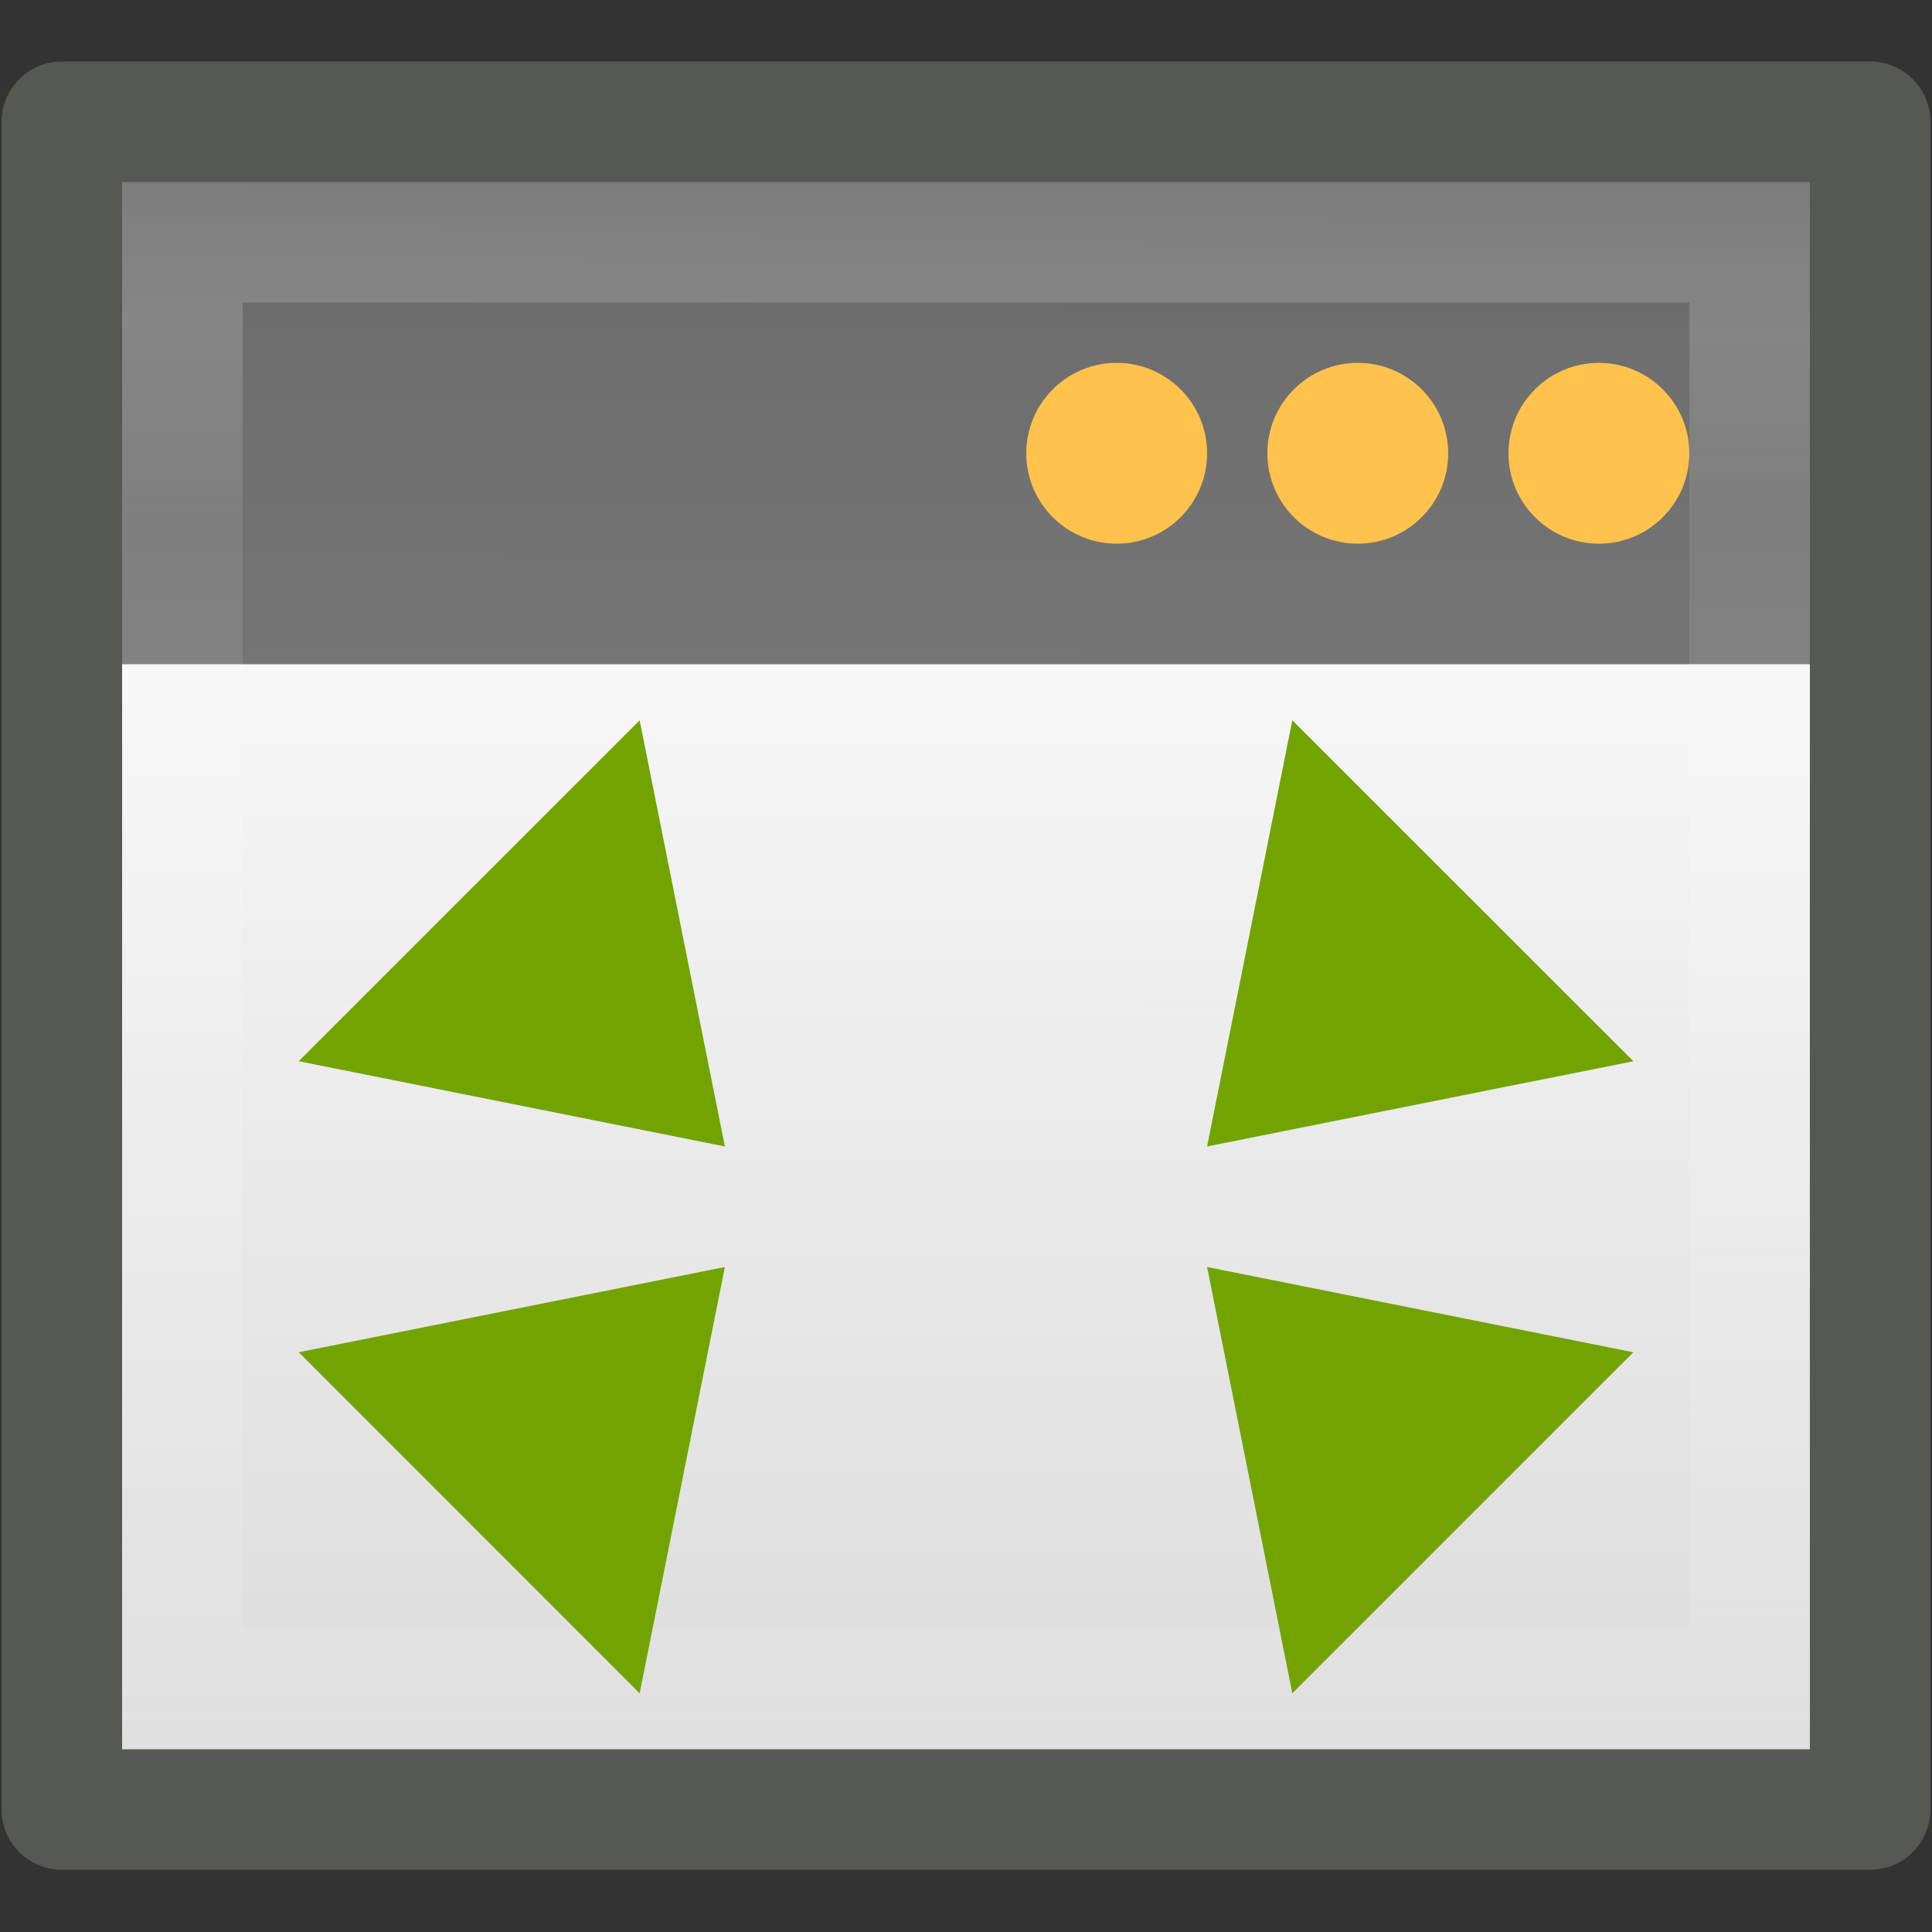 <?xml version="1.0" encoding="UTF-8" standalone="no"?>
<!-- Created with Inkscape (http://www.inkscape.org/) -->

<svg
   xmlns:dc="http://purl.org/dc/elements/1.1/"
   xmlns:cc="http://creativecommons.org/ns#"
   xmlns:rdf="http://www.w3.org/1999/02/22-rdf-syntax-ns#"
   xmlns:svg="http://www.w3.org/2000/svg"
   xmlns="http://www.w3.org/2000/svg"
   xmlns:sodipodi="http://sodipodi.sourceforge.net/DTD/sodipodi-0.dtd"
   xmlns:inkscape="http://www.inkscape.org/namespaces/inkscape"
   id="svg4375"
   height="128"
   width="128"
   version="1.0"
   sodipodi:docname="view-restore.svg"
   inkscape:version="0.92.5 (2060ec1f9f, 2020-04-08)">
  <rect width="100%" height="100%" fill="#333333" stroke="none"/>
  <sodipodi:namedview
     pagecolor="#ffffff"
     bordercolor="#666666"
     borderopacity="1"
     objecttolerance="10"
     gridtolerance="10"
     guidetolerance="10"
     inkscape:pageopacity="0"
     inkscape:pageshadow="2"
     inkscape:window-width="4240"
     inkscape:window-height="2338"
     id="namedview25"
     showgrid="false"
     inkscape:zoom="10.429825"
     inkscape:cx="78.952772"
     inkscape:cy="60.168777"
     inkscape:window-x="144"
     inkscape:window-y="54"
     inkscape:window-maximized="1"
     inkscape:current-layer="svg4375" />
  <defs
     id="defs4377">
    <linearGradient
       id="linearGradient5522"
       y2="40"
       gradientUnits="userSpaceOnUse"
       x2="24"
       gradientTransform="matrix(0.368,0,0,0.333,-0.842,1.667)"
       y1="13"
       x1="24">
      <stop
         id="stop6459"
         style="stop-color:#fff;stop-opacity:.941"
         offset="0" />
      <stop
         id="stop6461"
         style="stop-color:#fff;stop-opacity:.706"
         offset="1" />
    </linearGradient>
    <linearGradient
       id="linearGradient5525"
       y2="15.044"
       gradientUnits="userSpaceOnUse"
       x2="16.075"
       gradientTransform="matrix(0.419,0,0,0.414,-2.484,-1.431)"
       y1="9.073"
       x1="16.034">
      <stop
         id="stop3692"
         style="stop-color:#fff"
         offset="0" />
      <stop
         id="stop3694"
         style="stop-color:#fff;stop-opacity:.469"
         offset="1" />
    </linearGradient>
    <linearGradient
       id="linearGradient5528"
       y2="39.924"
       gradientUnits="userSpaceOnUse"
       x2="21.78"
       gradientTransform="matrix(0.455,0,0,0.459,-3.364,-2.631)"
       y1="8.576"
       x1="21.866">
      <stop
         id="stop2783"
         style="stop-color:#505050"
         offset="0" />
      <stop
         id="stop6301"
         style="stop-color:#6e6e6e"
         offset=".132" />
      <stop
         id="stop2785"
         style="stop-color:#8c8c8c"
         offset="1" />
    </linearGradient>
  </defs>
  <g
     id="g848"
     transform="matrix(7.987,0,0,7.987,0.103,-898.458)">
    <g
       transform="translate(0,112)"
       id="g5498">
      <rect
         x="0.5"
         y="1.5"
         width="15"
         height="14"
         style="fill:url(#linearGradient5528);stroke:#565853;stroke-width:1;stroke-linejoin:round"
         id="rect1887" />
      <rect
         x="1.5"
         y="2.5"
         width="13"
         height="12"
         style="opacity:0.2;fill:none;stroke:url(#linearGradient5525);stroke-width:1"
         id="rect2779" />
      <rect
         x="1"
         y="6"
         width="14"
         height="9"
         style="fill:url(#linearGradient5522)"
         id="rect6287" />
      <path
         inkscape:connector-curvature="0"
         d="M 14,4.25 C 14,4.664 13.664,5 13.25,5 12.836,5 12.5,4.664 12.5,4.25 c 0,-0.414 0.336,-0.75 0.75,-0.75 0.414,0 0.75,0.336 0.75,0.75 z"
         style="fill:#ffc24c"
         id="path6293" />
      <path
         inkscape:connector-curvature="0"
         d="M 2.465,11.707 5.293,14.536 6,11 Z"
         style="fill:#73a300"
         id="rect5590" />
      <path
         inkscape:connector-curvature="0"
         d="M 12,4.25 C 12,4.664 11.664,5 11.25,5 10.836,5 10.5,4.664 10.5,4.25 c 0,-0.414 0.336,-0.75 0.75,-0.75 0.414,0 0.75,0.336 0.75,0.75 z"
         style="fill:#ffc24c"
         id="path6302" />
      <path
         inkscape:connector-curvature="0"
         d="M 10,4.25 C 10,4.664 9.664,5 9.25,5 8.836,5 8.5,4.664 8.5,4.25 8.5,3.836 8.836,3.5 9.25,3.5 9.664,3.5 10,3.836 10,4.25 Z"
         style="fill:#ffc24c"
         id="path6304" />
      <path
         inkscape:connector-curvature="0"
         d="M 2.465,9.293 5.293,6.465 6,10 Z"
         style="fill:#73a300"
         id="path6312" />
      <path
         inkscape:connector-curvature="0"
         d="M 13.536,11.707 10.707,14.536 10,11 l 3.535,0.707 z"
         style="fill:#73a300"
         id="path6316" />
      <path
         inkscape:connector-curvature="0"
         d="M 13.536,9.293 10.707,6.465 10,10 Z"
         style="fill:#73a300"
         id="path6318" />
    </g>
  </g>
</svg>
